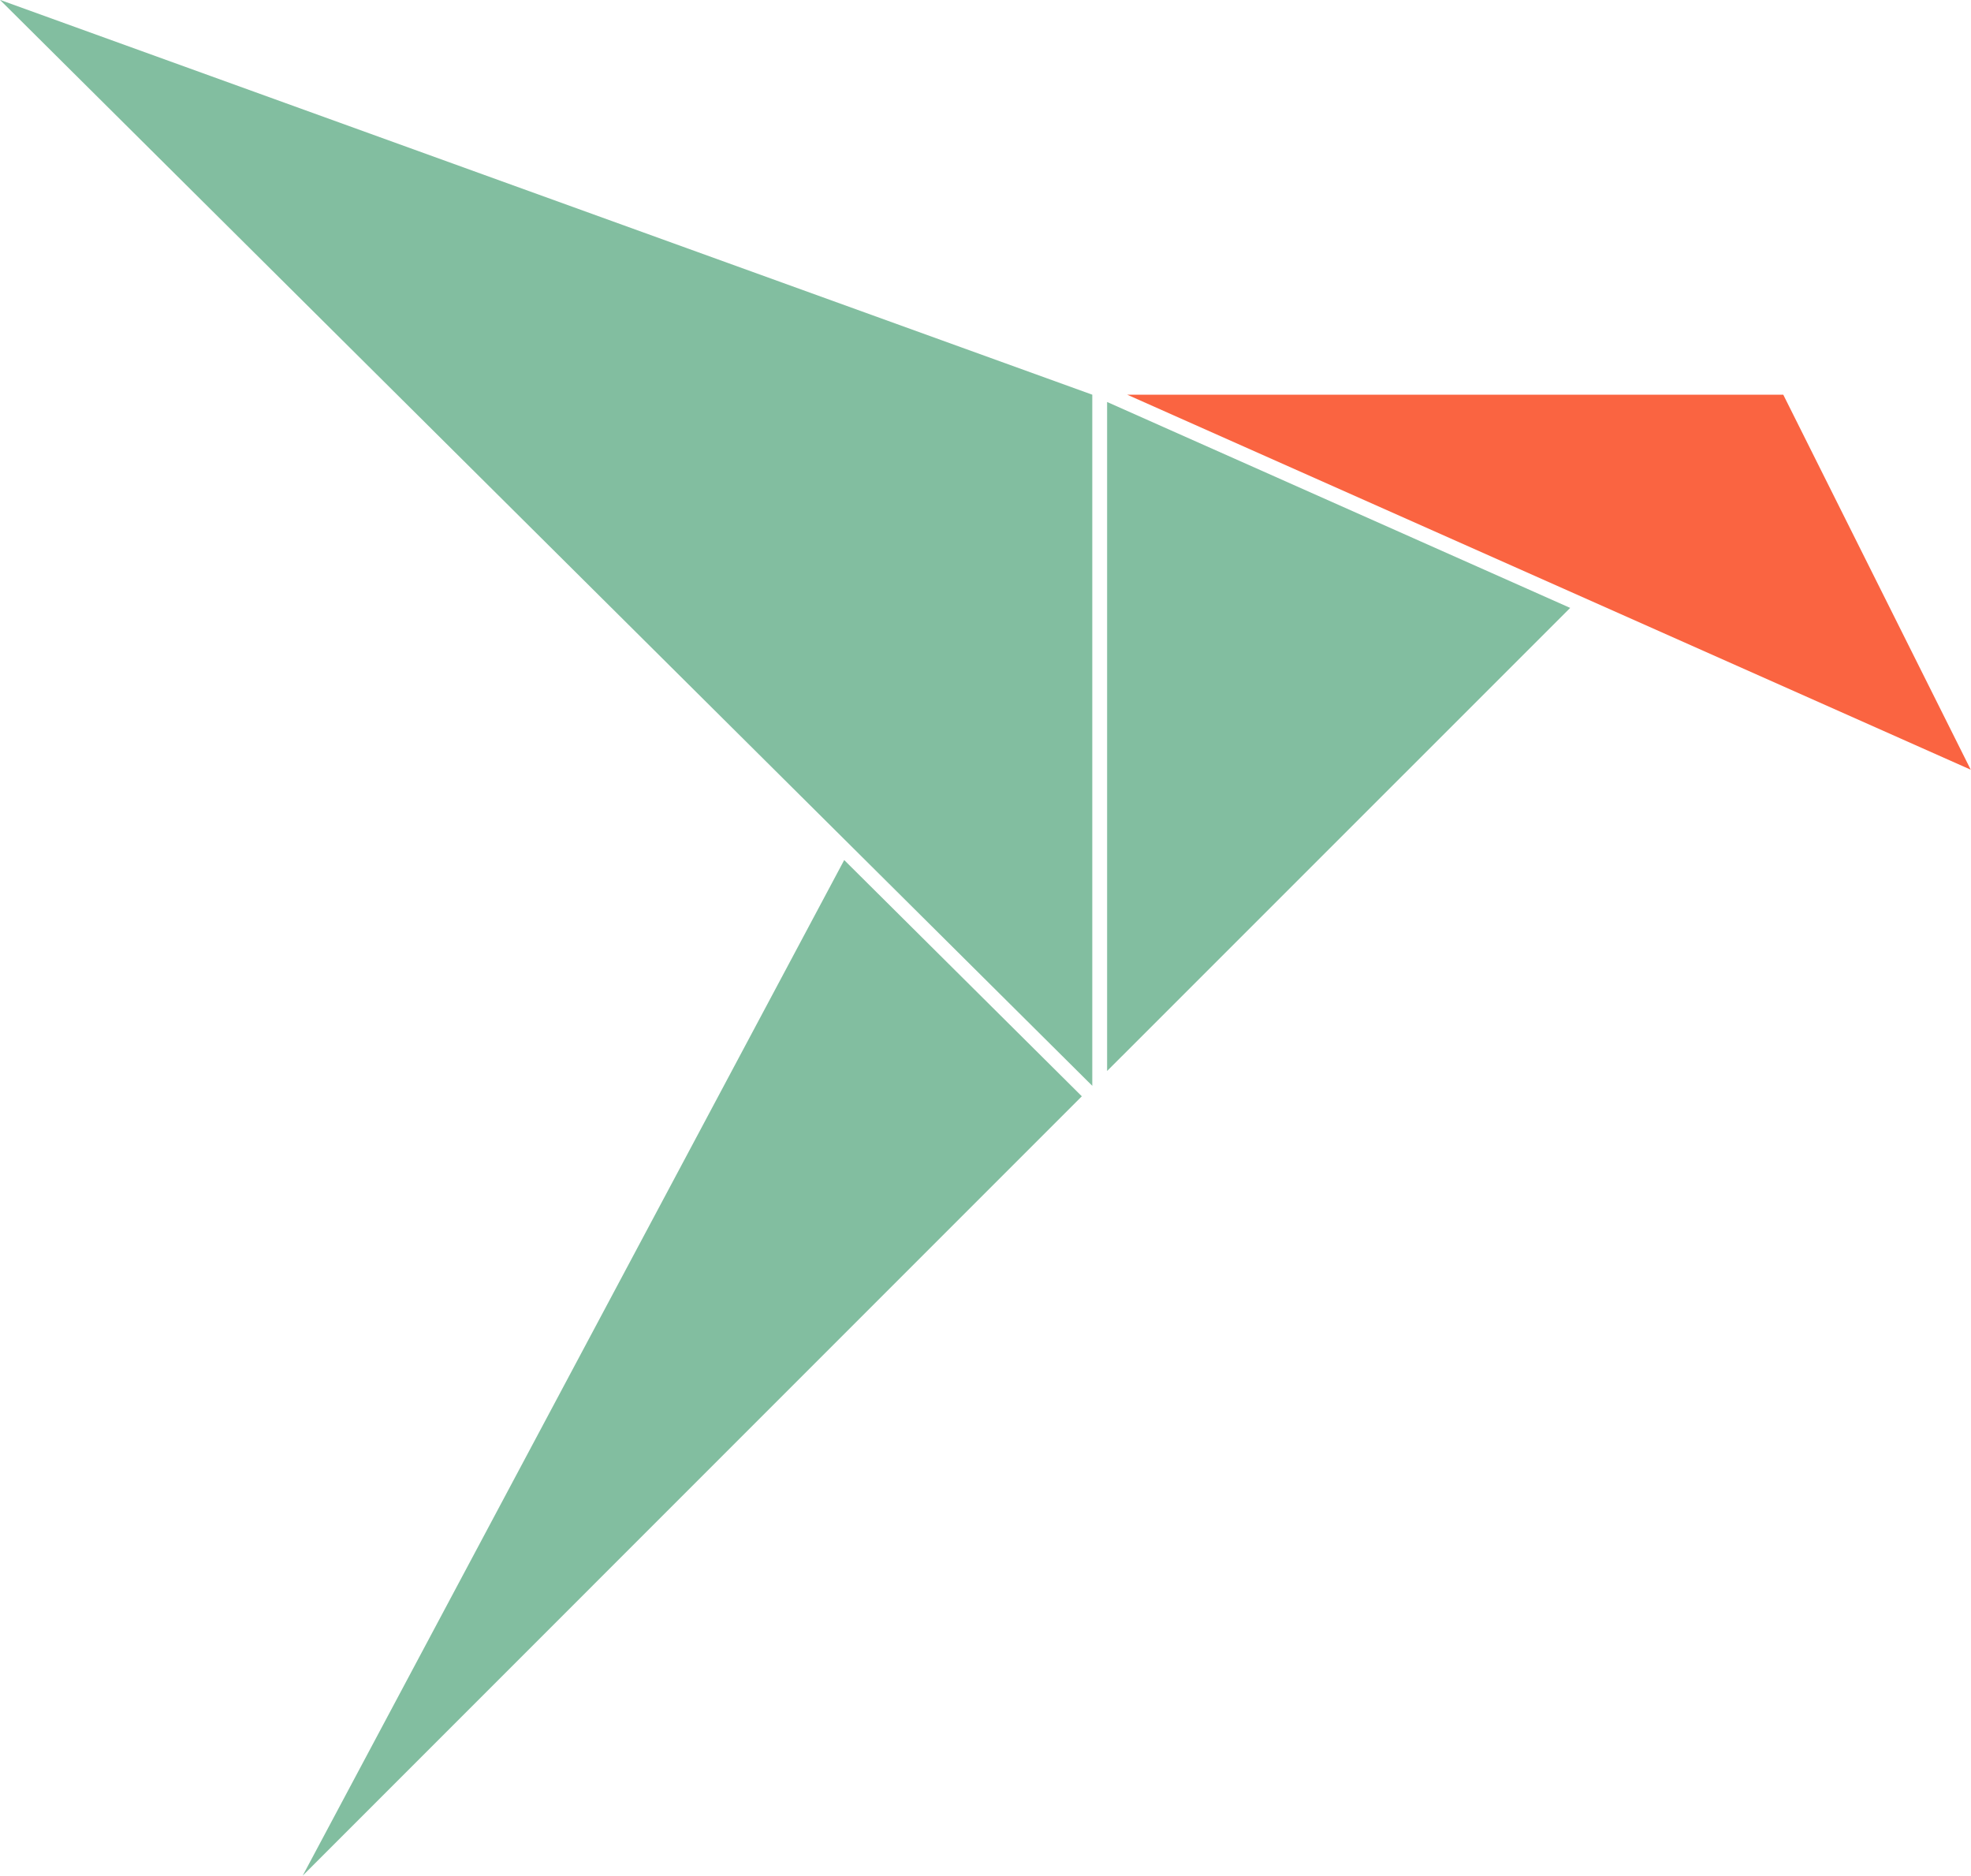 <?xml version="1.0" encoding="UTF-8" standalone="no"?>
<svg
   xmlns:dc="http://purl.org/dc/elements/1.1/"
   xmlns:cc="http://creativecommons.org/ns#"
   xmlns:rdf="http://www.w3.org/1999/02/22-rdf-syntax-ns#"
   xmlns:svg="http://www.w3.org/2000/svg"
   xmlns="http://www.w3.org/2000/svg"
   id="snapcraft"
   viewBox="0 0 618.201 588.287"
   version="1.1"
   width="618.201"
   height="588.287">
  <defs
     id="defs1">
    <style
       id="style1">.cls-1{fill:#82bea0;}.cls-2{fill:#fa6441;}</style>
  </defs>
  <title
     id="title1">snapcraft</title>
  <g
     id="logo"
     clip-path="none"
     transform="matrix(2.626,0,0,2.626,-193.557,-427.296)">
    <polygon
       id="polygon1"
       points="204.17,292.38 73.7,162.7 204.17,209.85 "
       class="cls-1"
       style="fill:#82bea0" />
    <polygon
       id="polygon2"
       points="109.86,386.7 202.92,293.63 174.54,265.42 "
       class="cls-1"
       style="fill:#82bea0" />
    <polygon
       id="polygon3"
       points="205.94,290.61 261.25,235.31 205.94,210.72 "
       class="cls-1"
       style="fill:#82bea0" />
    <polygon
       id="polygon4"
       points="286.7,209.85 208.34,209.85 309.09,254.63 "
       class="cls-2"
       style="fill:#fa6441" />
  </g>
</svg>
